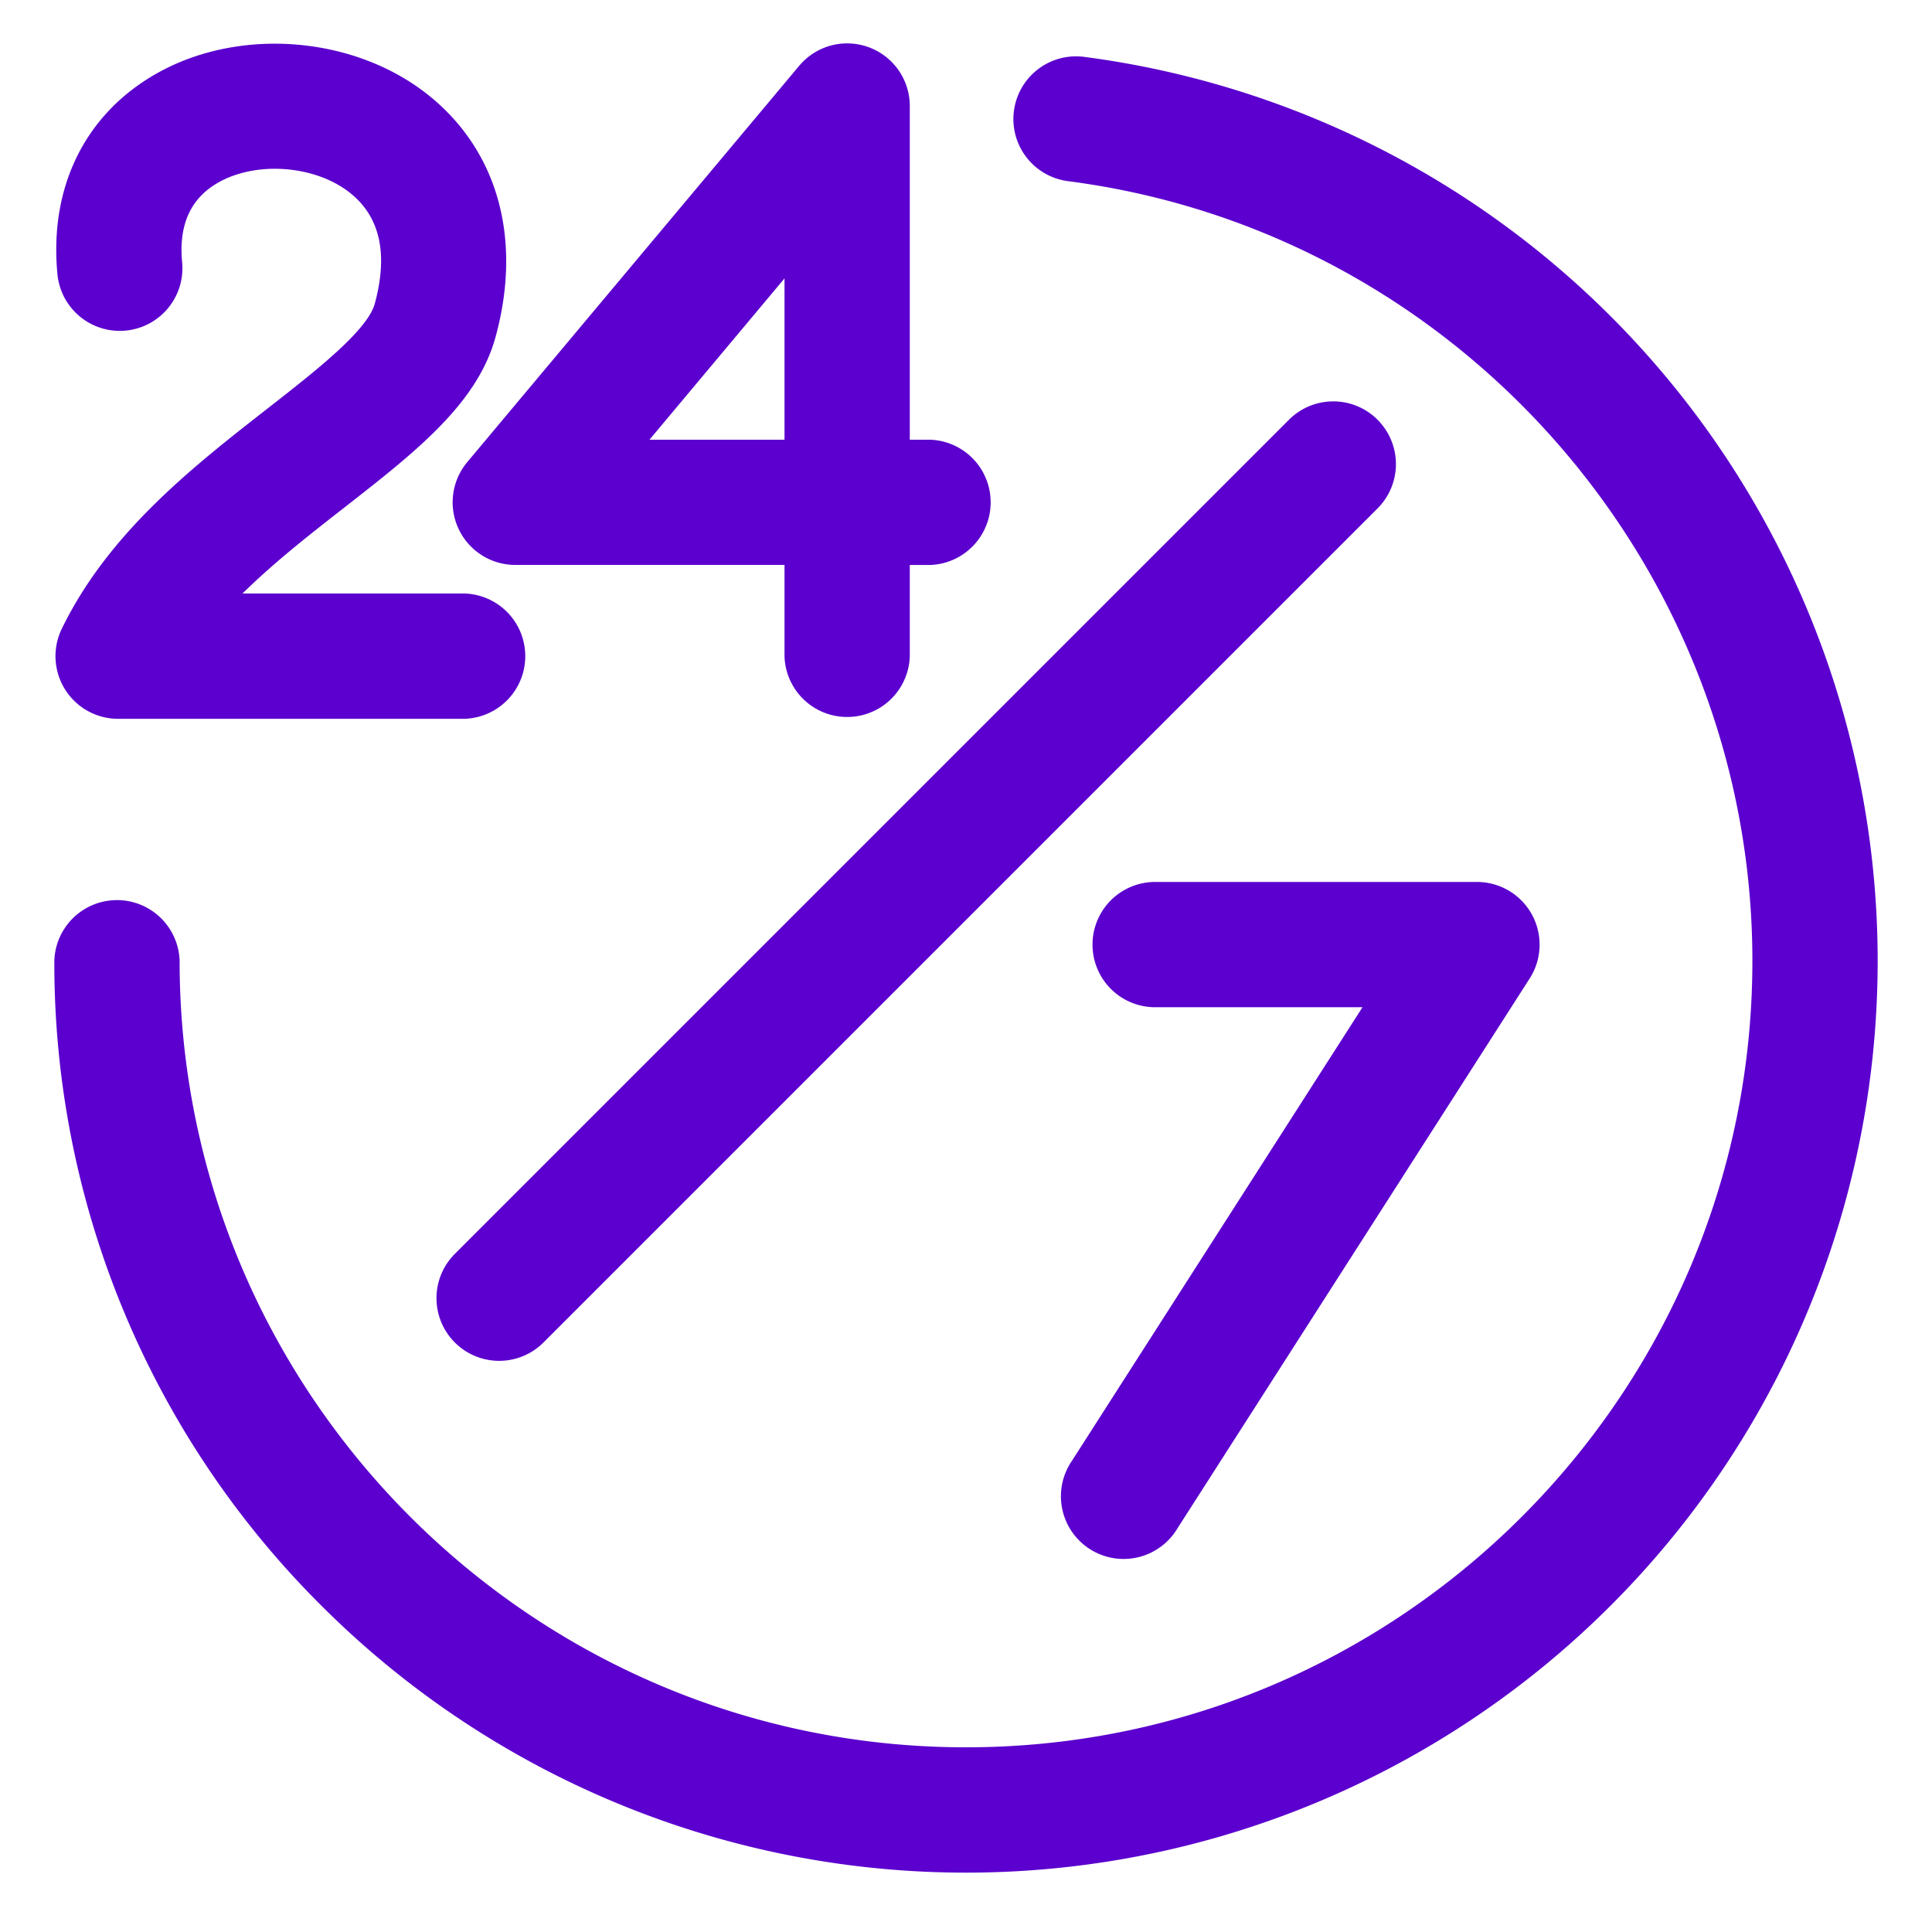 <svg viewBox="0 0 32 32" fill="none" xmlns="http://www.w3.org/2000/svg"><path d="M7.686 8.717a.938.938 0 00.85.54h4.558v1.611a.938.938 0 001.875 0v-1.61h.432a.938.938 0 000-1.875h-.432V1.757a.937.937 0 00-1.656-.602L7.816 7.718a.937.937 0 00-.13.999zm5.408-4.38v3.046h-2.551l2.55-3.046zm4.744 19.914l4.912-7.668h-3.617a.937.937 0 110-1.875h5.33a.938.938 0 01.79 1.443l-5.836 9.111a.938.938 0 11-1.579-1.011h0zm4.908-17.227a.937.937 0 010 1.326L8.926 22.17A.938.938 0 017.6 20.843l13.82-13.82a.937.937 0 011.326 0zM6.303 5.06c.237-.87.087-1.524-.447-1.947-.598-.472-1.593-.556-2.266-.19-.51.279-.737.76-.673 1.43a.937.937 0 11-1.866.18c-.137-1.427.461-2.613 1.642-3.256C4.02.555 5.838.709 7.02 1.643c1.129.893 1.527 2.319 1.092 3.91-.293 1.075-1.298 1.859-2.46 2.767-.628.49-1.306 1.018-1.874 1.61h3.884a.938.938 0 110 1.876H1.957a.938.938 0 01-.844-1.347C1.877 8.886 3.27 7.8 4.497 6.842c.824-.644 1.676-1.309 1.806-1.782zM31 15.916A15 15 0 015.393 26.523 14.902 14.902 0 011 15.916a.938.938 0 011.875 0c0 7.238 5.888 13.125 13.125 13.125s13.125-5.887 13.125-13.125c0-6.57-4.905-12.165-11.41-13.013a.938.938 0 11.243-1.86A15.002 15.002 0 0131 15.917z" fill="#5B00CE" stroke="#5B00CE" stroke-width=".2"/></svg>